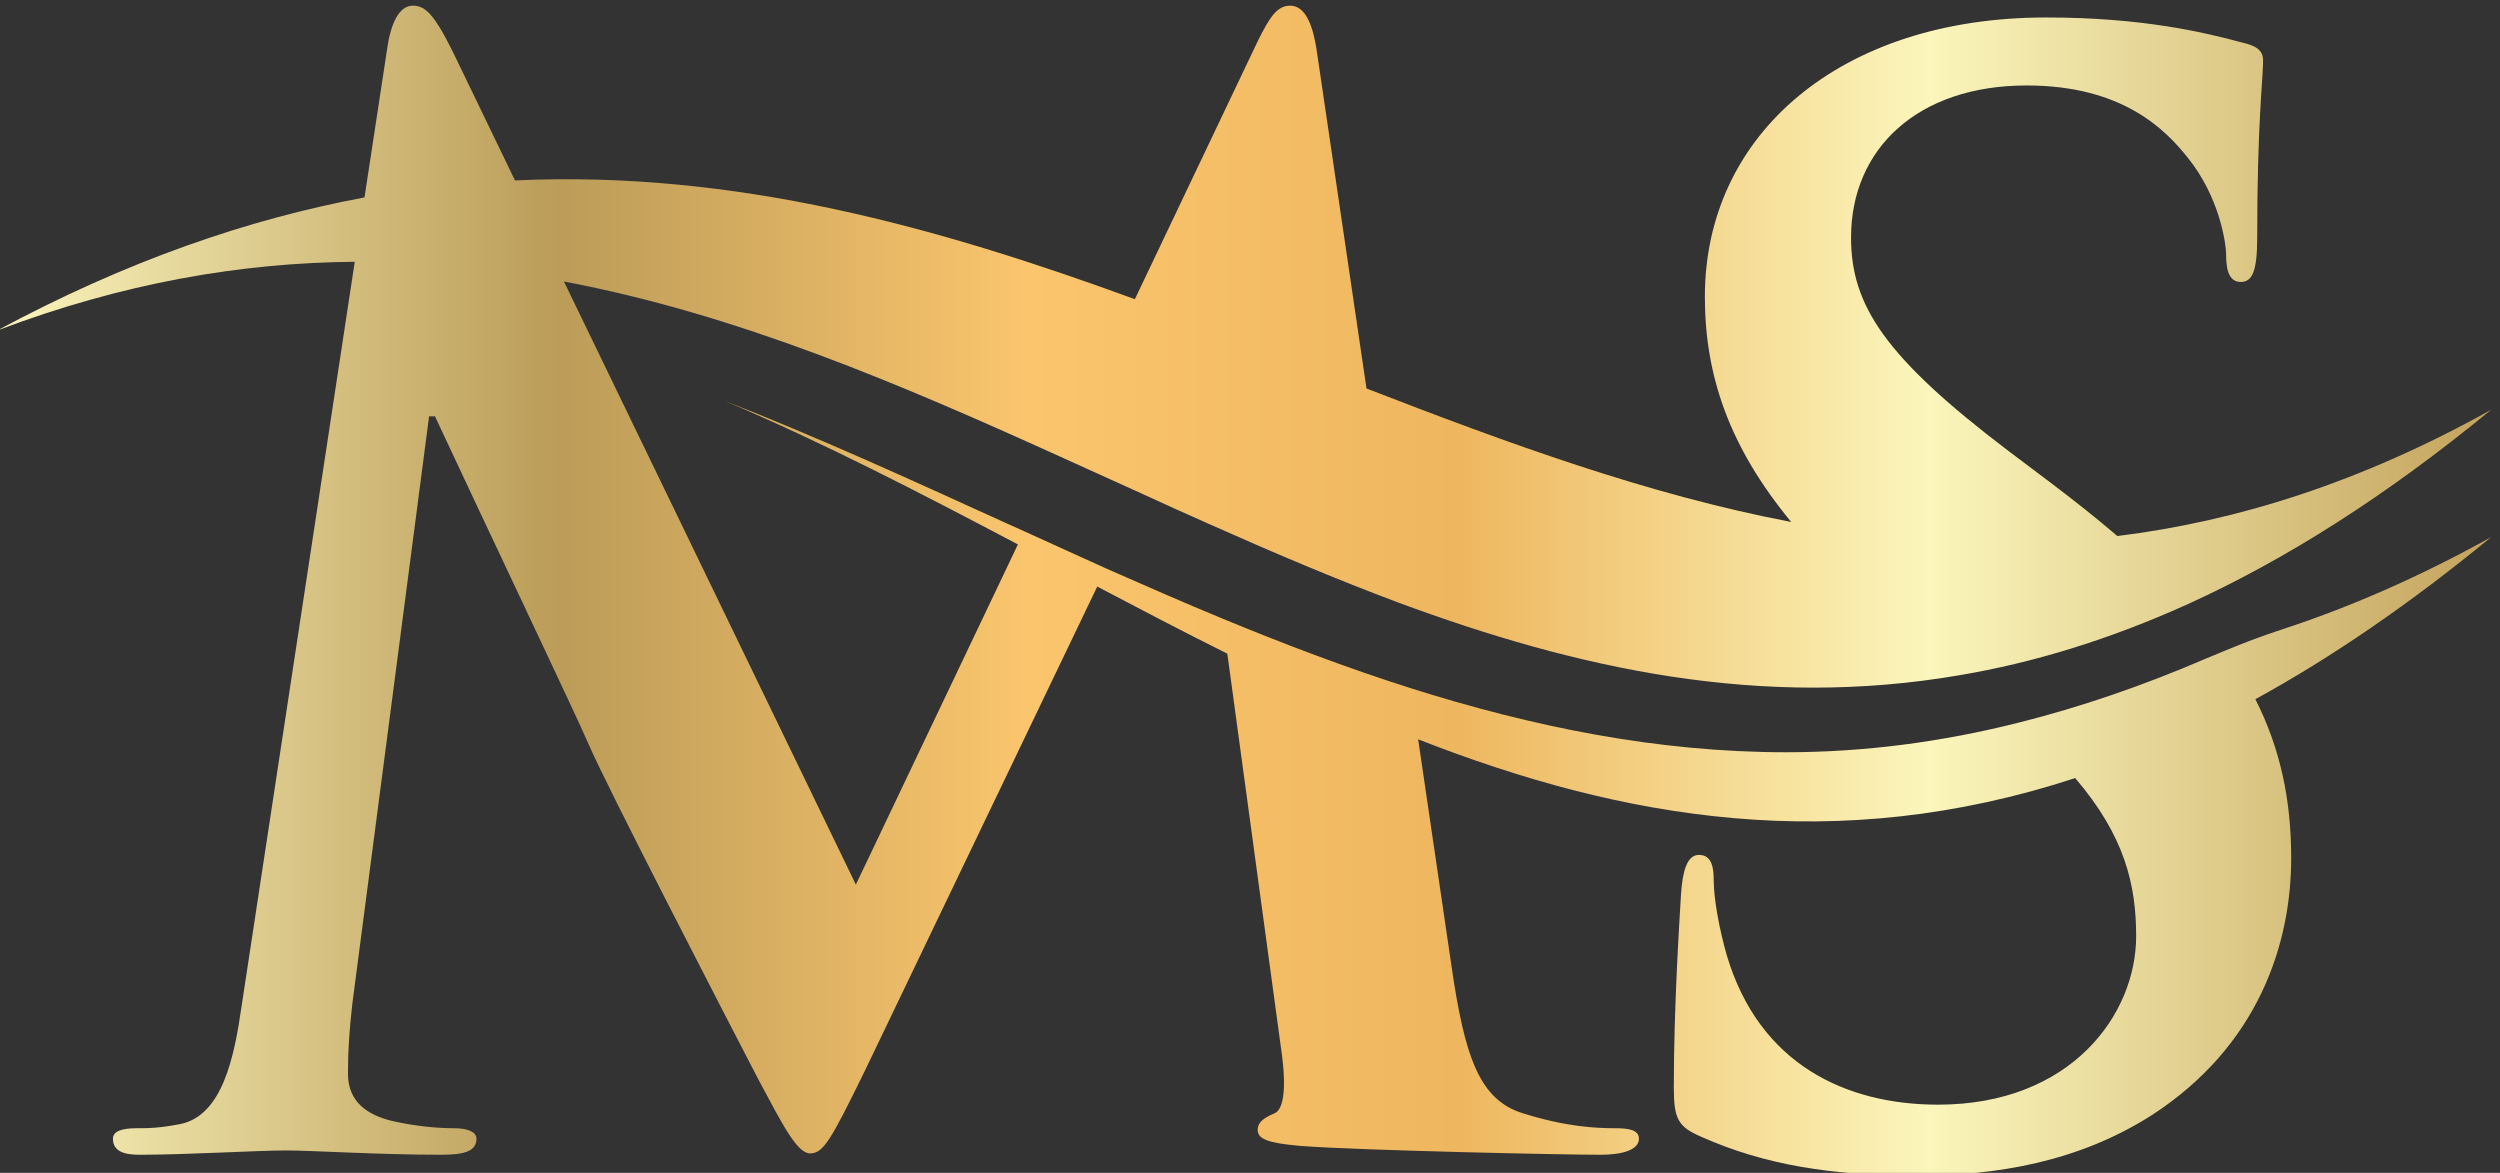 <?xml version="1.0" encoding="UTF-8" standalone="no"?>
<!-- Created with Inkscape (http://www.inkscape.org/) -->

<svg
   version="1.1"
   id="svg1"
   width="3450.267"
   height="1618.667"
   viewBox="0 0 3450.267 1618.667"
   xmlns="http://www.w3.org/2000/svg"
   xmlns:svg="http://www.w3.org/2000/svg">
  <rect x="0" y="0" width="3450.267" height="1618.667" fill="#333333" stroke="none"/>
  <defs
     id="defs1">
    <linearGradient
       x1="0"
       y1="0"
       x2="1"
       y2="0"
       gradientUnits="userSpaceOnUse"
       gradientTransform="matrix(25876.9,0,0,-25876.9,11021.5,17500)"
       spreadMethod="pad"
       id="linearGradient9">
      <stop
         style="stop-opacity:1;stop-color:#fcf7bf"
         offset="0"
         id="stop3" />
      <stop
         style="stop-opacity:1;stop-color:#fcf7bf"
         offset="0"
         id="stop4" />
      <stop
         style="stop-opacity:1;stop-color:#bb9c58"
         offset="0.228"
         id="stop5" />
      <stop
         style="stop-opacity:1;stop-color:#fbc56d"
         offset="0.414"
         id="stop6" />
      <stop
         style="stop-opacity:1;stop-color:#eeb75f"
         offset="0.586"
         id="stop7" />
      <stop
         style="stop-opacity:1;stop-color:#fbf6bc"
         offset="0.772"
         id="stop8" />
      <stop
         style="stop-opacity:1;stop-color:#c2a15a"
         offset="1"
         id="stop9" />
    </linearGradient>
    <clipPath
       clipPathUnits="userSpaceOnUse"
       id="clipPath9">
      <path
         d="m 34723,17095.5 c -216.3,-70.5 -404.5,-143.5 -580.9,-216.4 -70.5,-28.2 -138.7,-56.4 -204.5,-84.6 -649.1,-279.9 -1293.5,-501 -1937.9,-663.2 -802,-202.3 -1604,-308.1 -2420.1,-308.1 -1335.8,0 -2631.6,265.7 -3894.6,665.5 -658.5,209.3 -1309.9,456.3 -1952,722 -404.5,167 -806.6,343.4 -1206.4,519.8 -284.6,129.4 -566.8,256.3 -849,385.7 -80,35.2 -157.6,70.5 -235.2,105.8 -945.5,430.4 -1900.3,867.9 -2876.3,1248.8 1037.2,-439.7 2046.1,-964.2 3045.6,-1491 L 19930.2,14449.7 16901,20707.9 c 1796.8,-338.7 3485.4,-1063.1 5145.8,-1815.6 284.6,-129.4 569.1,-258.7 851.4,-385.7 235.1,-108.2 468,-214 703.1,-317.5 649.1,-289.3 1300.6,-566.8 1954.4,-811.4 1865,-691.4 3767.6,-1110 5827.8,-754.9 766.7,129.3 1554.5,369.2 2370.6,738.4 1001.9,456.3 2046.1,1112.5 3144.4,2015.6 -1354.7,-755 -2638.8,-1157.2 -3878.2,-1310 -214,183.4 -451.5,371.6 -710.2,566.8 l -428,322.2 c -1272.4,966.6 -1625.2,1502.8 -1625.2,2208.3 0,919.6 689.1,1578.1 1822.7,1578.1 997.2,0 1441.7,-461 1672.1,-750.3 322.2,-399.8 397.5,-874.8 397.5,-1013.6 0,-183.4 47,-275.1 152.9,-275.1 122.3,0 169.3,122.3 169.3,460.9 0,1194.7 61.1,1639.3 61.1,1839.1 0,105.9 -77.6,152.9 -214,183.5 -399.8,108.2 -1041.8,261 -2039,261 -2130.7,0 -3539.5,-1211.2 -3539.5,-2897.4 0,-813.7 249.3,-1554.6 896.1,-2337.7 -1493.4,284.6 -2944.5,818.5 -4407.3,1385.2 l -515.1,3497.1 c -47,322.3 -138.7,475.1 -277.5,475.1 -136.3,0 -214,-122.3 -336.3,-369.2 l -1274.6,-2676.4 c -2039.1,745.6 -4141.6,1338.2 -6432.3,1232.4 l -646.7,1338.1 c -197.5,397.5 -289.3,475.1 -413.9,475.1 -122.3,0 -214,-138.7 -258.7,-399.8 l -242.2,-1589.8 c -1208.9,-225.8 -2474.1,-660.9 -3810,-1380.5 1302.9,493.8 2532.9,703.2 3708.8,712.6 l -1175.9,-7735.1 c -75.2,-519.8 -197.5,-1117.1 -627.9,-1211.2 -230.5,-44.6 -336.3,-44.6 -458.6,-44.6 -152.9,0 -247,-30.7 -247,-108.3 0,-136.3 124.7,-167 277.6,-167 489.1,0 1225.3,44.8 1516.9,44.8 275.1,0 964.2,-44.8 1608.6,-44.8 230.5,0 369.3,30.7 369.3,167 0,77.6 -108.2,108.3 -230.5,108.3 -152.9,0 -369.3,14 -644.4,75.2 -261.1,63.5 -458.6,199.9 -458.6,491.5 0,244.6 14.1,444.5 44.7,719.7 l 797.2,6100.6 h 61.2 c 536.2,-1150.1 1455.7,-3080.9 1594.5,-3403.1 183.4,-428 1394.6,-2772.8 1761.5,-3478.3 246.9,-461 399.8,-766.7 536.2,-766.7 138.8,0 216.4,138.7 569.2,858.4 l 2410.6,5023.4 c 451.5,-237.5 900.7,-472.7 1349.9,-696.1 l 559.7,-4113.3 c 61.2,-428 16.5,-628 -75.3,-658.5 -108.1,-47 -169.3,-91.8 -169.3,-169.3 0,-91.8 91.8,-136.5 444.5,-167 613.8,-47 2728.1,-91.8 3111.5,-91.8 214,0 399.8,44.8 399.8,167 0,91.8 -108.2,108.3 -247,108.3 -197.5,0 -505.6,14 -950.1,152.8 -458.6,138.7 -611.5,583.2 -750.2,1547.5 l -343.4,2335.3 c 2130.7,-834.9 4341.5,-1213.5 6817.9,-402.1 517.4,-604.5 632.6,-1112.4 632.6,-1641.6 0,-811.3 -674.9,-1747.4 -2055.4,-1747.4 -950.2,0 -1853.3,413.9 -2191.9,1547.5 -75.3,261.1 -136.4,583.2 -136.4,783.2 0,122.3 -16.5,261 -152.9,261 -124.7,0 -169.3,-169.3 -185.8,-399.8 -14.1,-244.6 -75.3,-1164.1 -75.3,-2008.5 0,-336.3 44.7,-413.9 291.7,-519.7 658.5,-291.6 1347.6,-399.8 2236.5,-399.8 811.4,0 1669.8,138.8 2436.5,630.3 1105.4,719.6 1441.7,1778 1441.7,2664.6 0,599.7 -110.6,1133.5 -371.6,1648.6 785.5,430.3 1599.2,985.4 2445.9,1681.5 -745.6,-413.9 -1469.9,-729 -2175.5,-959.5 z"
         transform="translate(0,2.5e-4)"
         id="path9" />
    </clipPath>
  </defs>
  <g
     id="g1"
     transform="translate(-1469.533,-1524)">
    <g
       id="group-R5">
      <path
         id="path3"
         d="m 34723,17095.5 c -216.3,-70.5 -404.5,-143.5 -580.9,-216.4 -70.5,-28.2 -138.7,-56.4 -204.5,-84.6 -649.1,-279.9 -1293.5,-501 -1937.9,-663.2 -802,-202.3 -1604,-308.1 -2420.1,-308.1 -1335.8,0 -2631.6,265.7 -3894.6,665.5 -658.5,209.3 -1309.9,456.3 -1952,722 -404.5,167 -806.6,343.4 -1206.4,519.8 -284.6,129.4 -566.8,256.3 -849,385.7 -80,35.2 -157.6,70.5 -235.2,105.8 -945.5,430.4 -1900.3,867.9 -2876.3,1248.8 1037.2,-439.7 2046.1,-964.2 3045.6,-1491 L 19930.2,14449.7 16901,20707.9 c 1796.8,-338.7 3485.4,-1063.1 5145.8,-1815.6 284.6,-129.4 569.1,-258.7 851.4,-385.7 235.1,-108.2 468,-214 703.1,-317.5 649.1,-289.3 1300.6,-566.8 1954.4,-811.4 1865,-691.4 3767.6,-1110 5827.8,-754.9 766.7,129.3 1554.5,369.2 2370.6,738.4 1001.9,456.3 2046.1,1112.5 3144.4,2015.6 -1354.7,-755 -2638.8,-1157.2 -3878.2,-1310 -214,183.4 -451.5,371.6 -710.2,566.8 l -428,322.2 c -1272.4,966.6 -1625.2,1502.8 -1625.2,2208.3 0,919.6 689.1,1578.1 1822.7,1578.1 997.2,0 1441.7,-461 1672.1,-750.3 322.2,-399.8 397.5,-874.8 397.5,-1013.6 0,-183.4 47,-275.1 152.9,-275.1 122.3,0 169.3,122.3 169.3,460.9 0,1194.7 61.1,1639.3 61.1,1839.1 0,105.9 -77.6,152.9 -214,183.5 -399.8,108.2 -1041.8,261 -2039,261 -2130.7,0 -3539.5,-1211.2 -3539.5,-2897.4 0,-813.7 249.3,-1554.6 896.1,-2337.7 -1493.4,284.6 -2944.5,818.5 -4407.3,1385.2 l -515.1,3497.1 c -47,322.3 -138.7,475.1 -277.5,475.1 -136.3,0 -214,-122.3 -336.3,-369.2 l -1274.6,-2676.4 c -2039.1,745.6 -4141.6,1338.2 -6432.3,1232.4 l -646.7,1338.1 c -197.5,397.5 -289.3,475.1 -413.9,475.1 -122.3,0 -214,-138.7 -258.7,-399.8 l -242.2,-1589.8 c -1208.9,-225.8 -2474.1,-660.9 -3810,-1380.5 1302.9,493.8 2532.9,703.2 3708.8,712.6 l -1175.9,-7735.1 c -75.2,-519.8 -197.5,-1117.1 -627.9,-1211.2 -230.5,-44.6 -336.3,-44.6 -458.6,-44.6 -152.9,0 -247,-30.7 -247,-108.3 0,-136.3 124.7,-167 277.6,-167 489.1,0 1225.3,44.8 1516.9,44.8 275.1,0 964.2,-44.8 1608.6,-44.8 230.5,0 369.3,30.7 369.3,167 0,77.6 -108.2,108.3 -230.5,108.3 -152.9,0 -369.3,14 -644.4,75.2 -261.1,63.5 -458.6,199.9 -458.6,491.5 0,244.6 14.1,444.5 44.7,719.7 l 797.2,6100.6 h 61.2 c 536.2,-1150.1 1455.7,-3080.9 1594.5,-3403.1 183.4,-428 1394.6,-2772.8 1761.5,-3478.3 246.9,-461 399.8,-766.7 536.2,-766.7 138.8,0 216.4,138.7 569.2,858.4 l 2410.6,5023.4 c 451.5,-237.5 900.7,-472.7 1349.9,-696.1 l 559.7,-4113.3 c 61.2,-428 16.5,-628 -75.3,-658.5 -108.1,-47 -169.3,-91.8 -169.3,-169.3 0,-91.8 91.8,-136.5 444.5,-167 613.8,-47 2728.1,-91.8 3111.5,-91.8 214,0 399.8,44.8 399.8,167 0,91.8 -108.2,108.3 -247,108.3 -197.5,0 -505.6,14 -950.1,152.8 -458.6,138.7 -611.5,583.2 -750.2,1547.5 l -343.4,2335.3 c 2130.7,-834.9 4341.5,-1213.5 6817.9,-402.1 517.4,-604.5 632.6,-1112.4 632.6,-1641.6 0,-811.3 -674.9,-1747.4 -2055.4,-1747.4 -950.2,0 -1853.3,413.9 -2191.9,1547.5 -75.3,261.1 -136.4,583.2 -136.4,783.2 0,122.3 -16.5,261 -152.9,261 -124.7,0 -169.3,-169.3 -185.8,-399.8 -14.1,-244.6 -75.3,-1164.1 -75.3,-2008.5 0,-336.3 44.7,-413.9 291.7,-519.7 658.5,-291.6 1347.6,-399.8 2236.5,-399.8 811.4,0 1669.8,138.8 2436.5,630.3 1105.4,719.6 1441.7,1778 1441.7,2664.6 0,599.7 -110.6,1133.5 -371.6,1648.6 785.5,430.3 1599.2,985.4 2445.9,1681.5 -745.6,-413.9 -1469.9,-729 -2175.5,-959.5"
         style="fill:url(#linearGradient9);fill-opacity:1;fill-rule:nonzero;stroke:none;opacity:1"
         transform="matrix(0.133,0,0,-0.133,0,4666.667)"
         clip-path="url(#clipPath9)" />
    </g>
  </g>
</svg>
